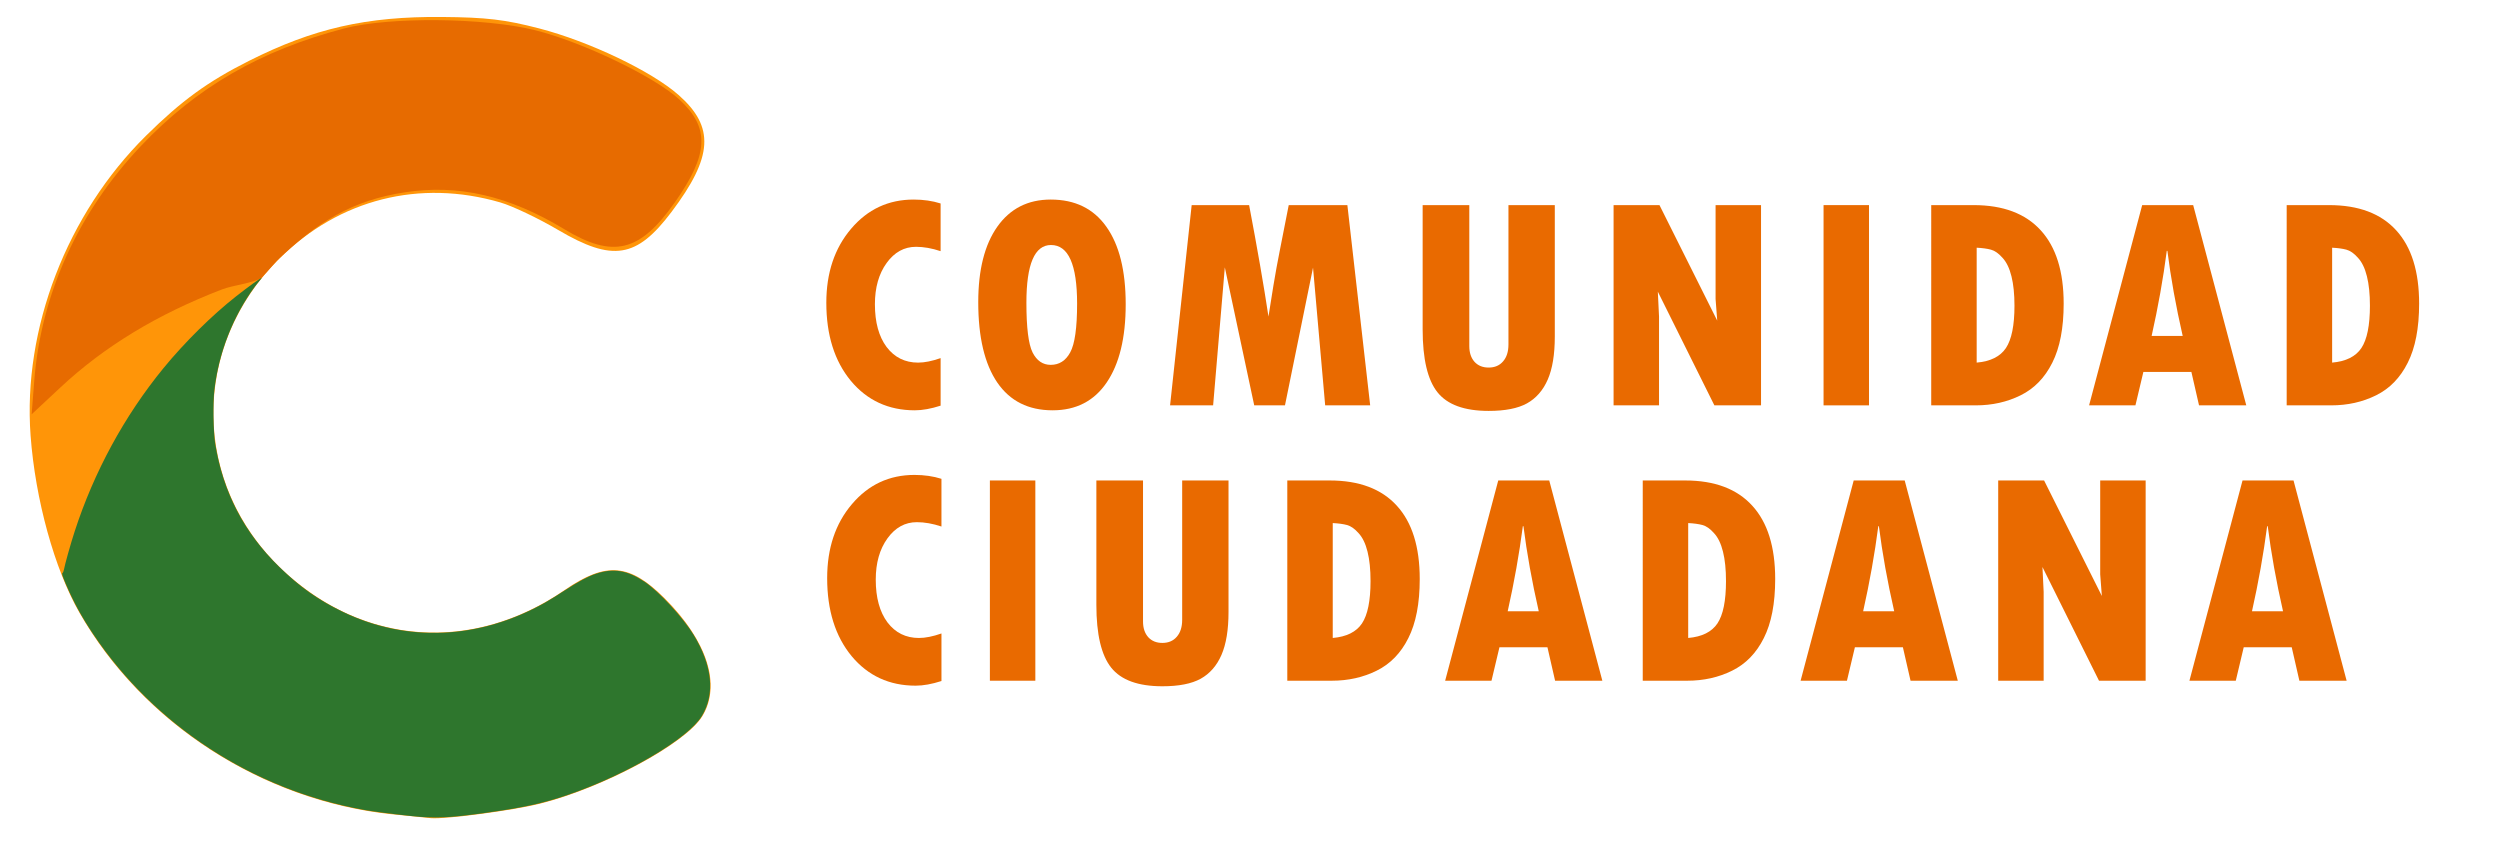 <?xml version="1.0" encoding="UTF-8" standalone="no"?>
<!-- Created with Inkscape (http://www.inkscape.org/) -->

<svg
   xmlns:dc="http://purl.org/dc/elements/1.1/"
   xmlns:cc="http://creativecommons.org/ns#"
   xmlns:rdf="http://www.w3.org/1999/02/22-rdf-syntax-ns#"
   xmlns:svg="http://www.w3.org/2000/svg"
   xmlns="http://www.w3.org/2000/svg"
   xmlns:sodipodi="http://sodipodi.sourceforge.net/DTD/sodipodi-0.dtd"
   xmlns:inkscape="http://www.inkscape.org/namespaces/inkscape"
   width="297mm"
   height="100mm"
   viewBox="0 0 297 100"
   version="1.1"
   id="svg8"
   sodipodi:docname="logo-2.svg"
   inkscape:version="0.92.4 (5da689c313, 2019-01-14)">
  <defs
     id="defs2" />
  <sodipodi:namedview
     id="base"
     pagecolor="#ffffff"
     bordercolor="#666666"
     borderopacity="1.0"
     inkscape:pageopacity="0.0"
     inkscape:pageshadow="2"
     inkscape:zoom="0.35"
     inkscape:cx="448.03461"
     inkscape:cy="580.39617"
     inkscape:document-units="cm"
     inkscape:current-layer="layer1"
     showgrid="false"
     inkscape:window-width="1366"
     inkscape:window-height="705"
     inkscape:window-x="-8"
     inkscape:window-y="-8"
     inkscape:window-maximized="1" />
  <g
     inkscape:label="Capa 1"
     inkscape:groupmode="layer"
     id="layer1"
     transform="translate(0,-197)">
    <g
       id="g1231-8"
       transform="matrix(2.943,0,0,2.943,-257.199,-80.301)">
      <g
         transform="matrix(0.182,0,0,0.182,137.648,26.198)"
         style="fill:#e96a00;fill-opacity:1"
         id="g4925-0">
        <path
           inkscape:connector-curvature="0"
           id="path4861-0"
           style="font-style:normal;font-variant:normal;font-weight:bold;font-stretch:normal;font-size:52.566px;line-height:1;font-family:'Tw Cen MT Condensed Extra Bold';-inkscape-font-specification:'Tw Cen MT Condensed Extra Bold, Bold';letter-spacing:2.999px;word-spacing:0px;fill:#e96a00;fill-opacity:1;stroke:none;stroke-width:1.296"
           d="m -67.498,453.197 v 10.546 q -3.194,1.031 -5.722,1.031 -8.75,0 -14.206,-6.554 -5.423,-6.587 -5.423,-17.3 0,-9.947 5.489,-16.402 5.489,-6.487 13.873,-6.487 3.26,0 5.988,0.865 v 10.58 q -2.894,-0.965 -5.456,-0.965 -3.926,0 -6.521,3.593 -2.595,3.593 -2.595,9.149 0,5.988 2.595,9.482 2.628,3.46 6.987,3.46 2.129,0 4.99,-0.998 z" />
        <path
           inkscape:connector-curvature="0"
           id="path4863-4"
           style="font-style:normal;font-variant:normal;font-weight:bold;font-stretch:normal;font-size:52.566px;line-height:1;font-family:'Tw Cen MT Condensed Extra Bold';-inkscape-font-specification:'Tw Cen MT Condensed Extra Bold, Bold';letter-spacing:2.999px;word-spacing:0px;fill:#e96a00;fill-opacity:1;stroke:none;stroke-width:1.296"
           d="m -42.65,464.774 q -8.051,0 -12.276,-6.155 -4.225,-6.188 -4.225,-17.832 0,-10.746 4.225,-16.734 4.258,-6.022 11.844,-6.022 8.084,0 12.343,6.022 4.292,6.022 4.292,17.2 0,11.178 -4.225,17.366 -4.192,6.155 -11.977,6.155 z m -0.366,-36.663 q -5.456,0 -5.456,12.809 0,8.251 1.364,11.012 1.397,2.761 4.026,2.761 2.828,0 4.325,-2.761 1.53,-2.761 1.53,-10.812 0,-13.008 -5.789,-13.008 z" />
        <path
           inkscape:connector-curvature="0"
           id="path4865-2"
           style="font-style:normal;font-variant:normal;font-weight:bold;font-stretch:normal;font-size:52.566px;line-height:1;font-family:'Tw Cen MT Condensed Extra Bold';-inkscape-font-specification:'Tw Cen MT Condensed Extra Bold, Bold';letter-spacing:2.999px;word-spacing:0px;fill:#e96a00;fill-opacity:1;stroke:none;stroke-width:1.296"
           d="M -11.815,419.262 H 0.927 q 2.728,14.372 4.292,24.719 l 1.098,-6.887 q 0.665,-4.026 1.431,-7.852 l 1.963,-9.981 H 22.719 l 5.057,44.414 H 17.795 L 15.1,433.135 8.879,463.676 H 2.059 l -6.521,-30.608 -2.595,30.608 h -9.548 z" />
        <path
           inkscape:connector-curvature="0"
           id="path4867-0"
           style="font-style:normal;font-variant:normal;font-weight:bold;font-stretch:normal;font-size:52.566px;line-height:1;font-family:'Tw Cen MT Condensed Extra Bold';-inkscape-font-specification:'Tw Cen MT Condensed Extra Bold, Bold';letter-spacing:2.999px;word-spacing:0px;fill:#e96a00;fill-opacity:1;stroke:none;stroke-width:1.296"
           d="m 39.415,419.262 h 10.347 v 31.273 q 0,2.196 1.164,3.493 1.164,1.264 3.127,1.264 2.029,0 3.194,-1.364 1.198,-1.364 1.198,-3.759 v -30.907 h 10.28 v 29.144 q 0,5.955 -1.564,9.548 -1.564,3.593 -4.624,5.29 -3.027,1.663 -8.484,1.663 -8.051,0 -11.345,-4.125 -3.294,-4.125 -3.294,-13.94 z" />
        <path
           inkscape:connector-curvature="0"
           id="path4869-3"
           style="font-style:normal;font-variant:normal;font-weight:bold;font-stretch:normal;font-size:52.566px;line-height:1;font-family:'Tw Cen MT Condensed Extra Bold';-inkscape-font-specification:'Tw Cen MT Condensed Extra Bold, Bold';letter-spacing:2.999px;word-spacing:0px;fill:#e96a00;fill-opacity:1;stroke:none;stroke-width:1.296"
           d="m 81.762,419.262 h 10.18 l 12.809,25.617 -0.366,-4.791 v -20.826 h 10.081 v 44.414 h -10.347 l -12.542,-25.218 0.266,5.523 v 19.695 H 81.762 Z" />
        <path
           inkscape:connector-curvature="0"
           id="path4871-3"
           style="font-style:normal;font-variant:normal;font-weight:bold;font-stretch:normal;font-size:52.566px;line-height:1;font-family:'Tw Cen MT Condensed Extra Bold';-inkscape-font-specification:'Tw Cen MT Condensed Extra Bold, Bold';letter-spacing:2.999px;word-spacing:0px;fill:#e96a00;fill-opacity:1;stroke:none;stroke-width:1.296"
           d="m 128.334,419.262 h 10.081 v 44.414 h -10.081 z" />
        <path
           inkscape:connector-curvature="0"
           id="path4873-0"
           style="font-style:normal;font-variant:normal;font-weight:bold;font-stretch:normal;font-size:52.566px;line-height:1;font-family:'Tw Cen MT Condensed Extra Bold';-inkscape-font-specification:'Tw Cen MT Condensed Extra Bold, Bold';letter-spacing:2.999px;word-spacing:0px;fill:#e96a00;fill-opacity:1;stroke:none;stroke-width:1.296"
           d="m 152.216,419.262 h 9.415 q 9.781,0 14.871,5.589 5.09,5.556 5.09,16.269 0,8.118 -2.528,13.108 -2.495,4.99 -7.02,7.219 -4.491,2.229 -9.947,2.229 h -9.881 z m 10.081,9.448 v 25.484 q 4.591,-0.399 6.487,-3.227 1.896,-2.861 1.896,-9.382 0,-3.859 -0.665,-6.521 -0.665,-2.695 -1.996,-4.125 -1.297,-1.464 -2.562,-1.797 -1.231,-0.333 -3.161,-0.432 z" />
        <path
           inkscape:connector-curvature="0"
           id="path4875-4"
           style="font-style:normal;font-variant:normal;font-weight:bold;font-stretch:normal;font-size:52.566px;line-height:1;font-family:'Tw Cen MT Condensed Extra Bold';-inkscape-font-specification:'Tw Cen MT Condensed Extra Bold, Bold';letter-spacing:2.999px;word-spacing:0px;fill:#e96a00;fill-opacity:1;stroke:none;stroke-width:1.296"
           d="m 222.094,463.676 h -10.48 l -1.697,-7.419 h -10.646 l -1.763,7.419 h -10.28 l 11.777,-44.414 h 11.312 z m -14.106,-15.404 q -2.262,-9.914 -3.393,-18.864 h -0.133 q -1.198,9.216 -3.36,18.864 z" />
        <path
           inkscape:connector-curvature="0"
           id="path4877-4"
           style="font-style:normal;font-variant:normal;font-weight:bold;font-stretch:normal;font-size:52.566px;line-height:1;font-family:'Tw Cen MT Condensed Extra Bold';-inkscape-font-specification:'Tw Cen MT Condensed Extra Bold, Bold';letter-spacing:2.999px;word-spacing:0px;fill:#e96a00;fill-opacity:1;stroke:none;stroke-width:1.296"
           d="m 231.055,419.262 h 9.415 q 9.781,0 14.871,5.589 5.09,5.556 5.09,16.269 0,8.118 -2.528,13.108 -2.495,4.99 -7.02,7.219 -4.491,2.229 -9.947,2.229 h -9.881 z m 10.081,9.448 v 25.484 q 4.591,-0.399 6.487,-3.227 1.896,-2.861 1.896,-9.382 0,-3.859 -0.665,-6.521 -0.665,-2.695 -1.996,-4.125 -1.298,-1.464 -2.562,-1.797 -1.231,-0.333 -3.161,-0.432 z" />
      </g>
      <g
         transform="matrix(0.182,0,0,0.182,137.682,24.355)"
         style="fill:#e96a00;fill-opacity:1"
         id="g4936-2">
        <path
           inkscape:connector-curvature="0"
           id="path4879-9"
           style="font-style:normal;font-variant:normal;font-weight:bold;font-stretch:normal;font-size:52.566px;line-height:1;font-family:'Tw Cen MT Condensed Extra Bold';-inkscape-font-specification:'Tw Cen MT Condensed Extra Bold, Bold';letter-spacing:2.999px;word-spacing:0px;fill:#e96a00;fill-opacity:1;stroke:none;stroke-width:1.296"
           d="m -67.498,524.397 v 10.546 q -3.194,1.031 -5.722,1.031 -8.75,0 -14.206,-6.554 -5.423,-6.587 -5.423,-17.3 0,-9.947 5.489,-16.402 5.489,-6.487 13.873,-6.487 3.26,0 5.988,0.865 v 10.58 q -2.894,-0.965 -5.456,-0.965 -3.926,0 -6.521,3.593 -2.595,3.593 -2.595,9.149 0,5.988 2.595,9.482 2.628,3.46 6.987,3.46 2.129,0 4.99,-0.998 z" />
        <path
           inkscape:connector-curvature="0"
           id="path4881-0"
           style="font-style:normal;font-variant:normal;font-weight:bold;font-stretch:normal;font-size:52.566px;line-height:1;font-family:'Tw Cen MT Condensed Extra Bold';-inkscape-font-specification:'Tw Cen MT Condensed Extra Bold, Bold';letter-spacing:2.999px;word-spacing:0px;fill:#e96a00;fill-opacity:1;stroke:none;stroke-width:1.296"
           d="m -56.757,490.462 h 10.081 v 44.414 h -10.081 z" />
        <path
           inkscape:connector-curvature="0"
           id="path4883-8"
           style="font-style:normal;font-variant:normal;font-weight:bold;font-stretch:normal;font-size:52.566px;line-height:1;font-family:'Tw Cen MT Condensed Extra Bold';-inkscape-font-specification:'Tw Cen MT Condensed Extra Bold, Bold';letter-spacing:2.999px;word-spacing:0px;fill:#e96a00;fill-opacity:1;stroke:none;stroke-width:1.296"
           d="m -33.14,490.462 h 10.347 v 31.273 q 0,2.196 1.164,3.493 1.164,1.264 3.127,1.264 2.029,0 3.194,-1.364 1.198,-1.364 1.198,-3.759 v -30.907 h 10.28 v 29.144 q 0,5.955 -1.564,9.548 -1.564,3.593 -4.624,5.29 -3.027,1.663 -8.484,1.663 -8.051,0 -11.345,-4.125 -3.294,-4.125 -3.294,-13.94 z" />
        <path
           inkscape:connector-curvature="0"
           id="path4885-9"
           style="font-style:normal;font-variant:normal;font-weight:bold;font-stretch:normal;font-size:52.566px;line-height:1;font-family:'Tw Cen MT Condensed Extra Bold';-inkscape-font-specification:'Tw Cen MT Condensed Extra Bold, Bold';letter-spacing:2.999px;word-spacing:0px;fill:#e96a00;fill-opacity:1;stroke:none;stroke-width:1.296"
           d="M 9.207,490.462 H 18.622 q 9.781,0 14.871,5.589 5.09,5.556 5.09,16.269 0,8.118 -2.528,13.108 -2.495,4.99 -7.02,7.219 -4.491,2.229 -9.947,2.229 H 9.207 Z m 10.081,9.448 v 25.484 q 4.591,-0.399 6.487,-3.227 1.896,-2.861 1.896,-9.382 0,-3.859 -0.665,-6.521 -0.665,-2.695 -1.996,-4.125 -1.297,-1.464 -2.562,-1.797 -1.231,-0.333 -3.161,-0.432 z" />
        <path
           inkscape:connector-curvature="0"
           id="path4887-6"
           style="font-style:normal;font-variant:normal;font-weight:bold;font-stretch:normal;font-size:52.566px;line-height:1;font-family:'Tw Cen MT Condensed Extra Bold';-inkscape-font-specification:'Tw Cen MT Condensed Extra Bold, Bold';letter-spacing:2.999px;word-spacing:0px;fill:#e96a00;fill-opacity:1;stroke:none;stroke-width:1.296"
           d="M 79.084,534.876 H 68.604 l -1.697,-7.419 H 56.261 l -1.763,7.419 H 44.218 L 55.995,490.462 H 67.306 Z M 64.978,519.473 q -2.262,-9.914 -3.393,-18.864 h -0.133 q -1.198,9.216 -3.36,18.864 z" />
        <path
           inkscape:connector-curvature="0"
           id="path4889-6"
           style="font-style:normal;font-variant:normal;font-weight:bold;font-stretch:normal;font-size:52.566px;line-height:1;font-family:'Tw Cen MT Condensed Extra Bold';-inkscape-font-specification:'Tw Cen MT Condensed Extra Bold, Bold';letter-spacing:2.999px;word-spacing:0px;fill:#e96a00;fill-opacity:1;stroke:none;stroke-width:1.296"
           d="m 88.045,490.462 h 9.415 q 9.781,0 14.871,5.589 5.09,5.556 5.09,16.269 0,8.118 -2.528,13.108 -2.495,4.99 -7.02,7.219 -4.491,2.229 -9.947,2.229 h -9.881 z m 10.081,9.448 v 25.484 q 4.591,-0.399 6.487,-3.227 1.896,-2.861 1.896,-9.382 0,-3.859 -0.665,-6.521 -0.665,-2.695 -1.996,-4.125 -1.297,-1.464 -2.562,-1.797 -1.231,-0.333 -3.161,-0.432 z" />
        <path
           inkscape:connector-curvature="0"
           id="path4891-0"
           style="font-style:normal;font-variant:normal;font-weight:bold;font-stretch:normal;font-size:52.566px;line-height:1;font-family:'Tw Cen MT Condensed Extra Bold';-inkscape-font-specification:'Tw Cen MT Condensed Extra Bold, Bold';letter-spacing:2.999px;word-spacing:0px;fill:#e96a00;fill-opacity:1;stroke:none;stroke-width:1.296"
           d="m 157.922,534.876 h -10.48 l -1.697,-7.419 h -10.646 l -1.763,7.419 h -10.28 l 11.777,-44.414 h 11.312 z m -14.106,-15.404 q -2.262,-9.914 -3.393,-18.864 h -0.133 q -1.198,9.216 -3.36,18.864 z" />
        <path
           inkscape:connector-curvature="0"
           id="path4893-5"
           style="font-style:normal;font-variant:normal;font-weight:bold;font-stretch:normal;font-size:52.566px;line-height:1;font-family:'Tw Cen MT Condensed Extra Bold';-inkscape-font-specification:'Tw Cen MT Condensed Extra Bold, Bold';letter-spacing:2.999px;word-spacing:0px;fill:#e96a00;fill-opacity:1;stroke:none;stroke-width:1.296"
           d="m 166.883,490.462 h 10.18 l 12.809,25.617 -0.366,-4.791 v -20.826 h 10.081 v 44.414 h -10.347 l -12.542,-25.218 0.266,5.523 v 19.695 h -10.081 z" />
        <path
           inkscape:connector-curvature="0"
           id="path4895-3"
           style="font-style:normal;font-variant:normal;font-weight:bold;font-stretch:normal;font-size:52.566px;line-height:1;font-family:'Tw Cen MT Condensed Extra Bold';-inkscape-font-specification:'Tw Cen MT Condensed Extra Bold, Bold';letter-spacing:2.999px;word-spacing:0px;fill:#e96a00;fill-opacity:1;stroke:none;stroke-width:1.296"
           d="m 244.163,534.876 h -10.48 l -1.697,-7.419 h -10.646 l -1.763,7.419 h -10.28 l 11.777,-44.414 h 11.312 z m -14.106,-15.404 q -2.262,-9.914 -3.393,-18.864 h -0.133 q -1.198,9.216 -3.36,18.864 z" />
      </g>
      <g
         transform="matrix(0.145,0,0,0.145,88.441,95.11)"
         id="g1126-9">
        <g
           transform="matrix(6.041,0,0,6.041,-578.979,-544.188)"
           id="g992-9-7">
          <path
             style="fill:#ff9508;fill-opacity:1;stroke-width:0.195"
             d="m 112.697,126.594 c -5.959,-0.629 -11.473,-4.19 -14.394,-9.296 -1.147,-2.005 -2.032,-5.216 -2.248,-8.158 -0.362,-4.924 1.673,-10.209 5.318,-13.812 1.636,-1.617 2.843,-2.495 4.75,-3.454 2.973,-1.495 5.409,-2.05 8.882,-2.021 2.054,0.017 2.91,0.118 4.49,0.528 2.304,0.599 5.177,1.97 6.421,3.066 1.674,1.473 1.591,2.851 -0.325,5.392 -1.607,2.132 -2.711,2.308 -5.218,0.832 -0.912,-0.537 -2.114,-1.109 -2.671,-1.271 -3.719,-1.081 -7.404,-0.151 -10.162,2.565 -4.13,4.067 -4.075,10.423 0.124,14.37 3.708,3.486 8.762,3.846 13.007,0.925 1.913,-1.316 2.995,-1.225 4.606,0.386 1.964,1.964 2.611,3.99 1.734,5.429 -0.768,1.26 -4.553,3.299 -7.487,4.033 -1.233,0.309 -4.321,0.72 -5.007,0.668 -0.161,-0.012 -0.98,-0.095 -1.82,-0.184 z"
             id="path3808-5-8-0"
             inkscape:connector-curvature="0"
             sodipodi:nodetypes="cscsscsccccsssssccc" />
          <path
             style="fill:#e76b00;fill-opacity:1;stroke:none;stroke-width:0.195;stroke-opacity:1"
             d="m 96.226,106.603 c 0.314,-3.991 2.028,-7.759 4.918,-10.809 2.557,-2.699 5.503,-4.401 9.37,-5.414 2.067,-0.541 6.443,-0.501 8.785,0.081 2.177,0.541 5.51,2.141 6.65,3.191 1.423,1.312 1.365,2.526 -0.23,4.782 -1.598,2.259 -2.828,2.551 -5.065,1.201 -2.56,-1.546 -4.88,-2.082 -7.357,-1.701 -2.447,0.376 -4.043,1.381 -5.887,3.148 -0.3,0.33 -0.423,0.469 -0.706,0.792 -0.396,0.244 -1.321,0.339 -1.835,0.537 -2.977,1.146 -5.415,2.626 -7.438,4.514 l -1.327,1.239 z"
             id="path3804-9-2-7"
             inkscape:connector-curvature="0"
             sodipodi:nodetypes="ccscscsccccccc" />
          <path
             style="fill:#2e762d;fill-opacity:1;stroke-width:0.035"
             d="m 113.611,126.678 c -1.044,-0.111 -1.777,-0.207 -2.266,-0.297 -5.048,-0.925 -9.59,-3.885 -12.402,-8.084 -0.533,-0.796 -0.908,-1.482 -1.266,-2.318 -0.155,-0.362 -0.191,-0.476 -0.156,-0.496 0.025,-0.014 0.057,-0.085 0.07,-0.157 0.046,-0.256 0.307,-1.184 0.497,-1.769 0.891,-2.743 2.293,-5.321 4.085,-7.513 0.971,-1.187 2.239,-2.442 3.35,-3.315 0.532,-0.418 1.161,-0.877 1.185,-0.853 0.008,0.008 -0.199,0.239 -0.313,0.394 -1.016,1.384 -1.67,3.055 -1.87,4.775 -0.07,0.599 -0.049,1.932 0.037,2.467 0.362,2.238 1.329,4.1 2.952,5.683 0.946,0.923 1.809,1.533 2.937,2.075 2.953,1.419 6.287,1.269 9.301,-0.421 0.179,-0.1 0.584,-0.351 0.9,-0.558 0.659,-0.43 1.08,-0.656 1.46,-0.782 0.8,-0.265 1.436,-0.163 2.218,0.356 0.668,0.443 1.784,1.647 2.278,2.457 0.867,1.422 1,2.72 0.384,3.744 -0.633,1.05 -3.498,2.729 -6.252,3.663 -1.065,0.361 -1.99,0.562 -3.648,0.793 -1.765,0.245 -2.38,0.273 -3.481,0.156 z"
             id="path3818-4-3-0"
             inkscape:connector-curvature="0"
             sodipodi:nodetypes="ccscccsccsccccccssccsccc" />
        </g>
      </g>
    </g>
  </g>
</svg>
